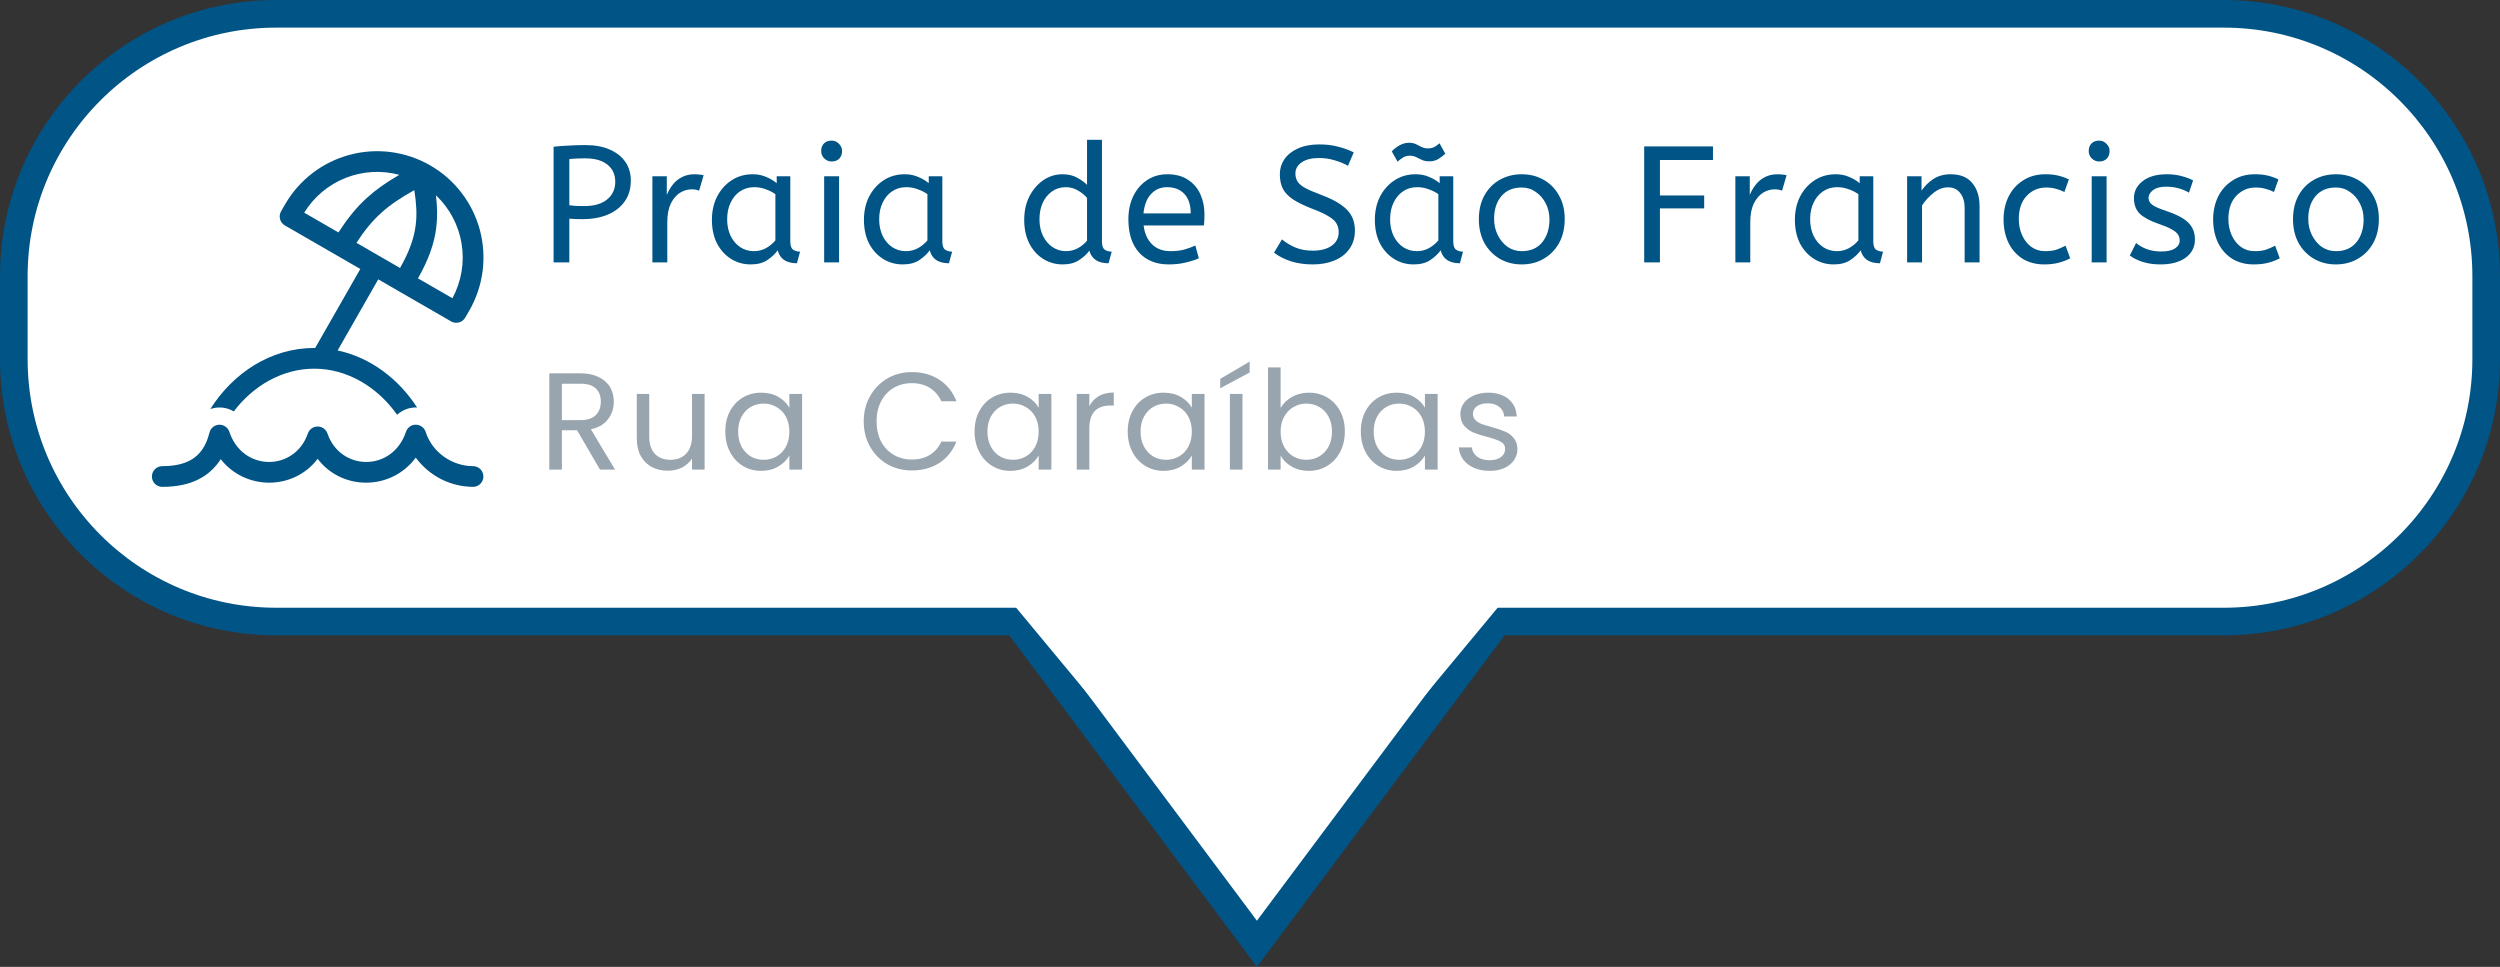 <svg width="181" height="70" viewBox="0 0 181 70" fill="none" xmlns="http://www.w3.org/2000/svg">
<rect x="0" y="0" width="181" height="70" fill="#333333" stroke="none"/>
<path d="M20 1H161C171.493 1 180 9.507 180 20V26C180 36.493 171.493 45 161 45H20C9.507 45 1 36.493 1 26V20C1 9.507 9.507 1 20 1Z" fill="url(#paint0_linear_295_453)" stroke="#015486" stroke-width="2"/>
<path d="M40.08 19V10.624C40.408 10.584 40.768 10.556 41.16 10.54C41.56 10.516 41.972 10.504 42.396 10.504C43.092 10.504 43.684 10.616 44.172 10.84C44.66 11.056 45.032 11.356 45.288 11.74C45.544 12.124 45.672 12.564 45.672 13.06C45.672 13.66 45.524 14.168 45.228 14.584C44.932 15 44.52 15.32 43.992 15.544C43.464 15.76 42.852 15.868 42.156 15.868C41.82 15.868 41.508 15.856 41.22 15.832V19H40.08ZM42.3 14.92C43.012 14.92 43.564 14.76 43.956 14.44C44.348 14.12 44.544 13.692 44.544 13.156C44.544 12.636 44.356 12.224 43.98 11.92C43.604 11.616 43.068 11.464 42.372 11.464C42.156 11.464 41.952 11.468 41.76 11.476C41.568 11.484 41.388 11.496 41.22 11.512V14.86C41.348 14.876 41.504 14.892 41.688 14.908C41.872 14.916 42.076 14.92 42.3 14.92ZM47.233 19V12.76H48.277V14.116C48.381 13.852 48.521 13.608 48.697 13.384C48.873 13.152 49.093 12.968 49.357 12.832C49.621 12.688 49.929 12.616 50.281 12.616C50.401 12.616 50.521 12.624 50.641 12.64C50.761 12.648 50.861 12.664 50.941 12.688L50.617 13.804C50.465 13.74 50.285 13.708 50.077 13.708C49.781 13.708 49.497 13.792 49.225 13.96C48.961 14.128 48.741 14.388 48.565 14.74C48.397 15.092 48.313 15.54 48.313 16.084V19H47.233ZM54.35 19.144C53.83 19.144 53.358 19.012 52.934 18.748C52.51 18.484 52.17 18.112 51.914 17.632C51.666 17.144 51.542 16.572 51.542 15.916C51.542 15.292 51.666 14.732 51.914 14.236C52.17 13.74 52.518 13.348 52.958 13.06C53.406 12.764 53.918 12.616 54.494 12.616C54.854 12.616 55.178 12.68 55.466 12.808C55.762 12.928 56.018 13.08 56.234 13.264V12.76H57.218V17.488C57.218 17.792 57.29 17.992 57.434 18.088C57.586 18.176 57.75 18.22 57.926 18.22L57.698 19.06C56.93 19.06 56.466 18.748 56.306 18.124C56.122 18.38 55.87 18.616 55.55 18.832C55.238 19.04 54.838 19.144 54.35 19.144ZM54.59 18.184C54.894 18.184 55.182 18.112 55.454 17.968C55.726 17.816 55.954 17.628 56.138 17.404V14.056C55.922 13.904 55.682 13.784 55.418 13.696C55.162 13.6 54.89 13.552 54.602 13.552C54.218 13.552 53.878 13.652 53.582 13.852C53.294 14.044 53.066 14.316 52.898 14.668C52.73 15.012 52.646 15.416 52.646 15.88C52.646 16.328 52.73 16.728 52.898 17.08C53.066 17.424 53.298 17.696 53.594 17.896C53.89 18.088 54.222 18.184 54.59 18.184ZM59.669 19V12.76H60.749V19H59.669ZM60.209 11.692C60.001 11.692 59.821 11.616 59.669 11.464C59.525 11.312 59.453 11.136 59.453 10.936C59.453 10.704 59.521 10.52 59.657 10.384C59.793 10.248 59.977 10.18 60.209 10.18C60.417 10.18 60.593 10.256 60.737 10.408C60.889 10.552 60.965 10.728 60.965 10.936C60.965 11.16 60.897 11.344 60.761 11.488C60.625 11.624 60.441 11.692 60.209 11.692ZM65.357 19.144C64.837 19.144 64.365 19.012 63.941 18.748C63.517 18.484 63.177 18.112 62.921 17.632C62.673 17.144 62.549 16.572 62.549 15.916C62.549 15.292 62.673 14.732 62.921 14.236C63.177 13.74 63.525 13.348 63.965 13.06C64.413 12.764 64.925 12.616 65.501 12.616C65.861 12.616 66.185 12.68 66.473 12.808C66.769 12.928 67.025 13.08 67.241 13.264V12.76H68.225V17.488C68.225 17.792 68.297 17.992 68.441 18.088C68.593 18.176 68.757 18.22 68.933 18.22L68.705 19.06C67.937 19.06 67.473 18.748 67.313 18.124C67.129 18.38 66.877 18.616 66.557 18.832C66.245 19.04 65.845 19.144 65.357 19.144ZM65.597 18.184C65.901 18.184 66.189 18.112 66.461 17.968C66.733 17.816 66.961 17.628 67.145 17.404V14.056C66.929 13.904 66.689 13.784 66.425 13.696C66.169 13.6 65.897 13.552 65.609 13.552C65.225 13.552 64.885 13.652 64.589 13.852C64.301 14.044 64.073 14.316 63.905 14.668C63.737 15.012 63.653 15.416 63.653 15.88C63.653 16.328 63.737 16.728 63.905 17.08C64.073 17.424 64.305 17.696 64.601 17.896C64.897 18.088 65.229 18.184 65.597 18.184ZM76.936 19.144C76.424 19.144 75.957 19.012 75.532 18.748C75.109 18.484 74.772 18.112 74.525 17.632C74.276 17.144 74.153 16.572 74.153 15.916C74.153 15.284 74.276 14.72 74.525 14.224C74.781 13.728 75.117 13.336 75.532 13.048C75.957 12.76 76.421 12.616 76.924 12.616C77.341 12.616 77.697 12.7 77.993 12.868C78.296 13.036 78.532 13.208 78.701 13.384V10.12H79.781V17.488C79.781 17.792 79.853 17.992 79.996 18.088C80.148 18.176 80.312 18.22 80.489 18.22L80.26 19.06C79.501 19.06 79.037 18.756 78.868 18.148C78.692 18.396 78.445 18.624 78.124 18.832C77.812 19.04 77.416 19.144 76.936 19.144ZM77.177 18.184C77.472 18.184 77.752 18.116 78.016 17.98C78.288 17.836 78.516 17.652 78.701 17.428V14.332C78.549 14.14 78.337 13.964 78.064 13.804C77.793 13.636 77.493 13.552 77.165 13.552C76.781 13.552 76.445 13.656 76.156 13.864C75.868 14.072 75.644 14.352 75.484 14.704C75.332 15.048 75.257 15.44 75.257 15.88C75.257 16.32 75.341 16.716 75.508 17.068C75.677 17.412 75.904 17.684 76.192 17.884C76.489 18.084 76.817 18.184 77.177 18.184ZM84.611 19.144C83.715 19.144 83.003 18.86 82.475 18.292C81.955 17.716 81.695 16.912 81.695 15.88C81.695 15.256 81.811 14.7 82.043 14.212C82.283 13.716 82.615 13.328 83.039 13.048C83.463 12.76 83.955 12.616 84.515 12.616C85.115 12.616 85.611 12.748 86.003 13.012C86.403 13.268 86.703 13.616 86.903 14.056C87.103 14.496 87.203 14.98 87.203 15.508C87.203 15.788 87.191 16.06 87.167 16.324H82.799C82.871 16.908 83.075 17.364 83.411 17.692C83.747 18.02 84.191 18.184 84.743 18.184C85.103 18.184 85.427 18.148 85.715 18.076C86.003 17.996 86.279 17.896 86.543 17.776L86.795 18.7C86.507 18.828 86.183 18.932 85.823 19.012C85.463 19.1 85.059 19.144 84.611 19.144ZM82.787 15.448H86.207C86.207 14.84 86.055 14.372 85.751 14.044C85.447 13.716 85.027 13.552 84.491 13.552C84.027 13.552 83.643 13.716 83.339 14.044C83.035 14.364 82.851 14.832 82.787 15.448ZM95.048 19.144C94.464 19.144 93.932 19.068 93.452 18.916C92.972 18.756 92.568 18.548 92.24 18.292L92.816 17.332C93.104 17.572 93.428 17.768 93.788 17.92C94.148 18.072 94.568 18.148 95.048 18.148C95.624 18.148 96.08 18.028 96.416 17.788C96.752 17.548 96.92 17.224 96.92 16.816C96.92 16.584 96.872 16.38 96.776 16.204C96.68 16.02 96.492 15.844 96.212 15.676C95.94 15.5 95.536 15.312 95 15.112C94.424 14.888 93.964 14.664 93.62 14.44C93.276 14.208 93.028 13.948 92.876 13.66C92.732 13.364 92.66 13.016 92.66 12.616C92.66 12.216 92.768 11.856 92.984 11.536C93.208 11.208 93.532 10.948 93.956 10.756C94.388 10.556 94.908 10.456 95.516 10.456C96.012 10.456 96.456 10.508 96.848 10.612C97.248 10.708 97.636 10.848 98.012 11.032L97.592 12.004C97.32 11.844 97 11.712 96.632 11.608C96.272 11.496 95.892 11.44 95.492 11.44C94.964 11.44 94.548 11.544 94.244 11.752C93.94 11.96 93.788 12.228 93.788 12.556C93.788 12.764 93.832 12.948 93.92 13.108C94.008 13.268 94.18 13.424 94.436 13.576C94.7 13.728 95.092 13.9 95.612 14.092C96.236 14.324 96.728 14.568 97.088 14.824C97.456 15.08 97.716 15.36 97.868 15.664C98.02 15.96 98.096 16.3 98.096 16.684C98.096 17.204 97.964 17.648 97.7 18.016C97.444 18.384 97.084 18.664 96.62 18.856C96.164 19.048 95.64 19.144 95.048 19.144ZM102.348 19.144C101.828 19.144 101.356 19.012 100.932 18.748C100.508 18.484 100.168 18.112 99.912 17.632C99.664 17.144 99.54 16.572 99.54 15.916C99.54 15.292 99.664 14.732 99.912 14.236C100.168 13.74 100.516 13.348 100.956 13.06C101.404 12.764 101.916 12.616 102.492 12.616C102.852 12.616 103.176 12.68 103.464 12.808C103.76 12.928 104.016 13.08 104.232 13.264V12.76H105.216V17.488C105.216 17.792 105.288 17.992 105.432 18.088C105.584 18.176 105.748 18.22 105.924 18.22L105.696 19.06C104.928 19.06 104.464 18.748 104.304 18.124C104.12 18.38 103.868 18.616 103.548 18.832C103.236 19.04 102.836 19.144 102.348 19.144ZM102.588 18.184C102.892 18.184 103.18 18.112 103.452 17.968C103.724 17.816 103.952 17.628 104.136 17.404V14.056C103.92 13.904 103.68 13.784 103.416 13.696C103.16 13.6 102.888 13.552 102.6 13.552C102.216 13.552 101.876 13.652 101.58 13.852C101.292 14.044 101.064 14.316 100.896 14.668C100.728 15.012 100.644 15.416 100.644 15.88C100.644 16.328 100.728 16.728 100.896 17.08C101.064 17.424 101.296 17.696 101.592 17.896C101.888 18.088 102.22 18.184 102.588 18.184ZM101.184 11.704L100.764 10.96C100.908 10.8 101.092 10.656 101.316 10.528C101.54 10.4 101.772 10.336 102.012 10.336C102.212 10.336 102.384 10.372 102.528 10.444C102.672 10.508 102.808 10.576 102.936 10.648C103.072 10.712 103.224 10.744 103.392 10.744C103.568 10.744 103.724 10.708 103.86 10.636C103.996 10.556 104.116 10.468 104.22 10.372L104.64 11.128C104.496 11.264 104.328 11.392 104.136 11.512C103.952 11.624 103.736 11.68 103.488 11.68C103.28 11.68 103.104 11.648 102.96 11.584C102.816 11.512 102.676 11.444 102.54 11.38C102.404 11.308 102.244 11.272 102.06 11.272C101.884 11.272 101.724 11.316 101.58 11.404C101.436 11.492 101.304 11.592 101.184 11.704ZM110.177 19.144C109.585 19.144 109.053 19.008 108.581 18.736C108.109 18.456 107.737 18.072 107.465 17.584C107.201 17.088 107.069 16.52 107.069 15.88C107.069 15.208 107.205 14.628 107.477 14.14C107.749 13.652 108.121 13.276 108.593 13.012C109.065 12.748 109.593 12.616 110.177 12.616C110.761 12.616 111.285 12.748 111.749 13.012C112.221 13.276 112.593 13.652 112.865 14.14C113.145 14.62 113.285 15.192 113.285 15.856C113.285 16.52 113.149 17.1 112.877 17.596C112.605 18.084 112.233 18.464 111.761 18.736C111.297 19.008 110.769 19.144 110.177 19.144ZM110.177 18.184C110.809 18.184 111.301 17.972 111.653 17.548C112.005 17.116 112.181 16.56 112.181 15.88C112.181 15.464 112.093 15.084 111.917 14.74C111.741 14.388 111.501 14.108 111.197 13.9C110.901 13.684 110.561 13.576 110.177 13.576C109.545 13.576 109.053 13.784 108.701 14.2C108.349 14.616 108.173 15.168 108.173 15.856C108.173 16.272 108.261 16.66 108.437 17.02C108.613 17.372 108.849 17.656 109.145 17.872C109.449 18.08 109.793 18.184 110.177 18.184ZM119.039 19V10.6H124.019V11.584H120.179V14.152H123.383V15.088H120.179V19H119.039ZM125.64 19V12.76H126.684V14.116C126.788 13.852 126.928 13.608 127.104 13.384C127.28 13.152 127.5 12.968 127.764 12.832C128.028 12.688 128.336 12.616 128.688 12.616C128.808 12.616 128.928 12.624 129.048 12.64C129.168 12.648 129.268 12.664 129.348 12.688L129.024 13.804C128.872 13.74 128.692 13.708 128.484 13.708C128.188 13.708 127.904 13.792 127.632 13.96C127.368 14.128 127.148 14.388 126.972 14.74C126.804 15.092 126.72 15.54 126.72 16.084V19H125.64ZM132.758 19.144C132.238 19.144 131.766 19.012 131.342 18.748C130.918 18.484 130.578 18.112 130.322 17.632C130.074 17.144 129.95 16.572 129.95 15.916C129.95 15.292 130.074 14.732 130.322 14.236C130.578 13.74 130.926 13.348 131.366 13.06C131.814 12.764 132.326 12.616 132.902 12.616C133.262 12.616 133.586 12.68 133.874 12.808C134.17 12.928 134.426 13.08 134.642 13.264V12.76H135.626V17.488C135.626 17.792 135.698 17.992 135.842 18.088C135.994 18.176 136.158 18.22 136.334 18.22L136.106 19.06C135.338 19.06 134.874 18.748 134.714 18.124C134.53 18.38 134.278 18.616 133.958 18.832C133.646 19.04 133.246 19.144 132.758 19.144ZM132.998 18.184C133.302 18.184 133.59 18.112 133.862 17.968C134.134 17.816 134.362 17.628 134.546 17.404V14.056C134.33 13.904 134.09 13.784 133.826 13.696C133.57 13.6 133.298 13.552 133.01 13.552C132.626 13.552 132.286 13.652 131.99 13.852C131.702 14.044 131.474 14.316 131.306 14.668C131.138 15.012 131.054 15.416 131.054 15.88C131.054 16.328 131.138 16.728 131.306 17.08C131.474 17.424 131.706 17.696 132.002 17.896C132.298 18.088 132.63 18.184 132.998 18.184ZM138.076 19V12.76H139.12V13.804C139.344 13.468 139.628 13.188 139.972 12.964C140.324 12.732 140.74 12.616 141.22 12.616C141.924 12.616 142.448 12.828 142.792 13.252C143.144 13.676 143.32 14.236 143.32 14.932V19H142.24V15.052C142.24 14.604 142.132 14.244 141.916 13.972C141.708 13.7 141.416 13.564 141.04 13.564C140.672 13.564 140.324 13.696 139.996 13.96C139.668 14.216 139.388 14.52 139.156 14.872V19H138.076ZM147.998 19.144C147.406 19.144 146.886 19.008 146.438 18.736C145.998 18.456 145.658 18.072 145.418 17.584C145.178 17.088 145.058 16.52 145.058 15.88C145.058 15.28 145.178 14.732 145.418 14.236C145.666 13.74 146.018 13.348 146.474 13.06C146.93 12.764 147.466 12.616 148.082 12.616C148.434 12.616 148.742 12.648 149.006 12.712C149.278 12.776 149.538 12.868 149.786 12.988L149.462 13.9C149.238 13.788 149.022 13.708 148.814 13.66C148.614 13.604 148.39 13.576 148.142 13.576C147.582 13.576 147.11 13.78 146.726 14.188C146.35 14.588 146.162 15.144 146.162 15.856C146.162 16.288 146.242 16.68 146.402 17.032C146.562 17.384 146.782 17.664 147.062 17.872C147.35 18.08 147.686 18.184 148.07 18.184C148.374 18.184 148.634 18.152 148.85 18.088C149.066 18.016 149.298 17.916 149.546 17.788L149.882 18.7C149.634 18.836 149.354 18.944 149.042 19.024C148.738 19.104 148.39 19.144 147.998 19.144ZM151.438 19V12.76H152.518V19H151.438ZM151.978 11.692C151.77 11.692 151.59 11.616 151.438 11.464C151.294 11.312 151.222 11.136 151.222 10.936C151.222 10.704 151.29 10.52 151.426 10.384C151.562 10.248 151.746 10.18 151.978 10.18C152.186 10.18 152.362 10.256 152.506 10.408C152.658 10.552 152.734 10.728 152.734 10.936C152.734 11.16 152.666 11.344 152.53 11.488C152.394 11.624 152.21 11.692 151.978 11.692ZM156.418 19.144C155.946 19.144 155.518 19.084 155.134 18.964C154.758 18.844 154.446 18.688 154.198 18.496L154.654 17.596C154.862 17.772 155.122 17.92 155.434 18.04C155.754 18.152 156.094 18.208 156.454 18.208C156.902 18.208 157.238 18.136 157.462 17.992C157.694 17.84 157.81 17.648 157.81 17.416C157.81 17.248 157.766 17.1 157.678 16.972C157.598 16.844 157.446 16.72 157.222 16.6C156.998 16.472 156.674 16.336 156.25 16.192C155.666 15.992 155.226 15.756 154.93 15.484C154.642 15.204 154.498 14.82 154.498 14.332C154.498 13.852 154.706 13.448 155.122 13.12C155.546 12.784 156.13 12.616 156.874 12.616C157.274 12.616 157.63 12.66 157.942 12.748C158.254 12.828 158.534 12.932 158.782 13.06L158.482 13.948C158.266 13.82 158.018 13.716 157.738 13.636C157.466 13.556 157.162 13.516 156.826 13.516C156.41 13.516 156.094 13.6 155.878 13.768C155.662 13.936 155.554 14.12 155.554 14.32C155.554 14.512 155.638 14.676 155.806 14.812C155.974 14.948 156.302 15.096 156.79 15.256C157.582 15.52 158.134 15.812 158.446 16.132C158.758 16.452 158.914 16.852 158.914 17.332C158.914 17.892 158.686 18.336 158.23 18.664C157.782 18.984 157.178 19.144 156.418 19.144ZM163.171 19.144C162.579 19.144 162.059 19.008 161.611 18.736C161.171 18.456 160.831 18.072 160.591 17.584C160.351 17.088 160.231 16.52 160.231 15.88C160.231 15.28 160.351 14.732 160.591 14.236C160.839 13.74 161.191 13.348 161.647 13.06C162.103 12.764 162.639 12.616 163.255 12.616C163.607 12.616 163.915 12.648 164.179 12.712C164.451 12.776 164.711 12.868 164.959 12.988L164.635 13.9C164.411 13.788 164.195 13.708 163.987 13.66C163.787 13.604 163.563 13.576 163.315 13.576C162.755 13.576 162.283 13.78 161.899 14.188C161.523 14.588 161.335 15.144 161.335 15.856C161.335 16.288 161.415 16.68 161.575 17.032C161.735 17.384 161.955 17.664 162.235 17.872C162.523 18.08 162.859 18.184 163.243 18.184C163.547 18.184 163.807 18.152 164.023 18.088C164.239 18.016 164.471 17.916 164.719 17.788L165.055 18.7C164.807 18.836 164.527 18.944 164.215 19.024C163.911 19.104 163.563 19.144 163.171 19.144ZM169.122 19.144C168.53 19.144 167.998 19.008 167.526 18.736C167.054 18.456 166.682 18.072 166.41 17.584C166.146 17.088 166.014 16.52 166.014 15.88C166.014 15.208 166.15 14.628 166.422 14.14C166.694 13.652 167.066 13.276 167.538 13.012C168.01 12.748 168.538 12.616 169.122 12.616C169.706 12.616 170.23 12.748 170.694 13.012C171.166 13.276 171.538 13.652 171.81 14.14C172.09 14.62 172.23 15.192 172.23 15.856C172.23 16.52 172.094 17.1 171.822 17.596C171.55 18.084 171.178 18.464 170.706 18.736C170.242 19.008 169.714 19.144 169.122 19.144ZM169.122 18.184C169.754 18.184 170.246 17.972 170.598 17.548C170.95 17.116 171.126 16.56 171.126 15.88C171.126 15.464 171.038 15.084 170.862 14.74C170.686 14.388 170.446 14.108 170.142 13.9C169.846 13.684 169.506 13.576 169.122 13.576C168.49 13.576 167.998 13.784 167.646 14.2C167.294 14.616 167.118 15.168 167.118 15.856C167.118 16.272 167.206 16.66 167.382 17.02C167.558 17.372 167.794 17.656 168.09 17.872C168.394 18.08 168.738 18.184 169.122 18.184Z" fill="#015486"/>
<path d="M43.44 34L41.78 31.15H40.68V34H39.77V27.03H42.02C42.547 27.03 42.99 27.12 43.35 27.3C43.717 27.48 43.99 27.723 44.17 28.03C44.35 28.337 44.44 28.687 44.44 29.08C44.44 29.56 44.3 29.983 44.02 30.35C43.747 30.717 43.333 30.96 42.78 31.08L44.53 34H43.44ZM40.68 30.42H42.02C42.513 30.42 42.883 30.3 43.13 30.06C43.377 29.813 43.5 29.487 43.5 29.08C43.5 28.667 43.377 28.347 43.13 28.12C42.89 27.893 42.52 27.78 42.02 27.78H40.68V30.42ZM51.014 28.52V34H50.104V33.19C49.931 33.47 49.687 33.69 49.374 33.85C49.067 34.003 48.727 34.08 48.354 34.08C47.927 34.08 47.544 33.993 47.204 33.82C46.864 33.64 46.594 33.373 46.394 33.02C46.201 32.667 46.104 32.237 46.104 31.73V28.52H47.004V31.61C47.004 32.15 47.141 32.567 47.414 32.86C47.687 33.147 48.061 33.29 48.534 33.29C49.021 33.29 49.404 33.14 49.684 32.84C49.964 32.54 50.104 32.103 50.104 31.53V28.52H51.014ZM52.511 31.24C52.511 30.68 52.624 30.19 52.85 29.77C53.077 29.343 53.387 29.013 53.781 28.78C54.181 28.547 54.624 28.43 55.111 28.43C55.59 28.43 56.007 28.533 56.361 28.74C56.714 28.947 56.977 29.207 57.151 29.52V28.52H58.071V34H57.151V32.98C56.971 33.3 56.7 33.567 56.34 33.78C55.987 33.987 55.574 34.09 55.1 34.09C54.614 34.09 54.174 33.97 53.781 33.73C53.387 33.49 53.077 33.153 52.85 32.72C52.624 32.287 52.511 31.793 52.511 31.24ZM57.151 31.25C57.151 30.837 57.067 30.477 56.901 30.17C56.734 29.863 56.507 29.63 56.221 29.47C55.941 29.303 55.63 29.22 55.291 29.22C54.95 29.22 54.641 29.3 54.361 29.46C54.081 29.62 53.857 29.853 53.691 30.16C53.524 30.467 53.441 30.827 53.441 31.24C53.441 31.66 53.524 32.027 53.691 32.34C53.857 32.647 54.081 32.883 54.361 33.05C54.641 33.21 54.95 33.29 55.291 33.29C55.63 33.29 55.941 33.21 56.221 33.05C56.507 32.883 56.734 32.647 56.901 32.34C57.067 32.027 57.151 31.663 57.151 31.25ZM62.534 30.51C62.534 29.83 62.688 29.22 62.994 28.68C63.301 28.133 63.718 27.707 64.244 27.4C64.778 27.093 65.368 26.94 66.014 26.94C66.774 26.94 67.438 27.123 68.004 27.49C68.571 27.857 68.984 28.377 69.244 29.05H68.154C67.961 28.63 67.681 28.307 67.314 28.08C66.954 27.853 66.521 27.74 66.014 27.74C65.528 27.74 65.091 27.853 64.704 28.08C64.318 28.307 64.014 28.63 63.794 29.05C63.574 29.463 63.464 29.95 63.464 30.51C63.464 31.063 63.574 31.55 63.794 31.97C64.014 32.383 64.318 32.703 64.704 32.93C65.091 33.157 65.528 33.27 66.014 33.27C66.521 33.27 66.954 33.16 67.314 32.94C67.681 32.713 67.961 32.39 68.154 31.97H69.244C68.984 32.637 68.571 33.153 68.004 33.52C67.438 33.88 66.774 34.06 66.014 34.06C65.368 34.06 64.778 33.91 64.244 33.61C63.718 33.303 63.301 32.88 62.994 32.34C62.688 31.8 62.534 31.19 62.534 30.51ZM70.559 31.24C70.559 30.68 70.672 30.19 70.899 29.77C71.126 29.343 71.436 29.013 71.829 28.78C72.229 28.547 72.672 28.43 73.159 28.43C73.639 28.43 74.056 28.533 74.409 28.74C74.762 28.947 75.026 29.207 75.199 29.52V28.52H76.119V34H75.199V32.98C75.019 33.3 74.749 33.567 74.389 33.78C74.036 33.987 73.622 34.09 73.149 34.09C72.662 34.09 72.222 33.97 71.829 33.73C71.436 33.49 71.126 33.153 70.899 32.72C70.672 32.287 70.559 31.793 70.559 31.24ZM75.199 31.25C75.199 30.837 75.116 30.477 74.949 30.17C74.782 29.863 74.556 29.63 74.269 29.47C73.989 29.303 73.679 29.22 73.339 29.22C72.999 29.22 72.689 29.3 72.409 29.46C72.129 29.62 71.906 29.853 71.739 30.16C71.572 30.467 71.489 30.827 71.489 31.24C71.489 31.66 71.572 32.027 71.739 32.34C71.906 32.647 72.129 32.883 72.409 33.05C72.689 33.21 72.999 33.29 73.339 33.29C73.679 33.29 73.989 33.21 74.269 33.05C74.556 32.883 74.782 32.647 74.949 32.34C75.116 32.027 75.199 31.663 75.199 31.25ZM78.867 29.41C79.027 29.097 79.253 28.853 79.547 28.68C79.847 28.507 80.21 28.42 80.637 28.42V29.36H80.397C79.377 29.36 78.867 29.913 78.867 31.02V34H77.957V28.52H78.867V29.41ZM81.647 31.24C81.647 30.68 81.76 30.19 81.987 29.77C82.214 29.343 82.524 29.013 82.917 28.78C83.317 28.547 83.76 28.43 84.247 28.43C84.727 28.43 85.144 28.533 85.497 28.74C85.85 28.947 86.114 29.207 86.287 29.52V28.52H87.207V34H86.287V32.98C86.107 33.3 85.837 33.567 85.477 33.78C85.124 33.987 84.71 34.09 84.237 34.09C83.751 34.09 83.311 33.97 82.917 33.73C82.524 33.49 82.214 33.153 81.987 32.72C81.76 32.287 81.647 31.793 81.647 31.24ZM86.287 31.25C86.287 30.837 86.204 30.477 86.037 30.17C85.871 29.863 85.644 29.63 85.357 29.47C85.077 29.303 84.767 29.22 84.427 29.22C84.087 29.22 83.777 29.3 83.497 29.46C83.217 29.62 82.994 29.853 82.827 30.16C82.66 30.467 82.577 30.827 82.577 31.24C82.577 31.66 82.66 32.027 82.827 32.34C82.994 32.647 83.217 32.883 83.497 33.05C83.777 33.21 84.087 33.29 84.427 33.29C84.767 33.29 85.077 33.21 85.357 33.05C85.644 32.883 85.871 32.647 86.037 32.34C86.204 32.027 86.287 31.663 86.287 31.25ZM89.955 28.52V34H89.045V28.52H89.955ZM90.475 26.97L88.345 28.11V27.43L90.475 26.18V26.97ZM92.716 29.54C92.903 29.213 93.176 28.947 93.536 28.74C93.896 28.533 94.306 28.43 94.766 28.43C95.259 28.43 95.703 28.547 96.096 28.78C96.489 29.013 96.799 29.343 97.026 29.77C97.253 30.19 97.366 30.68 97.366 31.24C97.366 31.793 97.253 32.287 97.026 32.72C96.799 33.153 96.486 33.49 96.086 33.73C95.693 33.97 95.253 34.09 94.766 34.09C94.293 34.09 93.876 33.987 93.516 33.78C93.163 33.573 92.896 33.31 92.716 32.99V34H91.806V26.6H92.716V29.54ZM96.436 31.24C96.436 30.827 96.353 30.467 96.186 30.16C96.019 29.853 95.793 29.62 95.506 29.46C95.226 29.3 94.916 29.22 94.576 29.22C94.243 29.22 93.933 29.303 93.646 29.47C93.366 29.63 93.139 29.867 92.966 30.18C92.799 30.487 92.716 30.843 92.716 31.25C92.716 31.663 92.799 32.027 92.966 32.34C93.139 32.647 93.366 32.883 93.646 33.05C93.933 33.21 94.243 33.29 94.576 33.29C94.916 33.29 95.226 33.21 95.506 33.05C95.793 32.883 96.019 32.647 96.186 32.34C96.353 32.027 96.436 31.66 96.436 31.24ZM98.524 31.24C98.524 30.68 98.637 30.19 98.864 29.77C99.09 29.343 99.4 29.013 99.794 28.78C100.194 28.547 100.637 28.43 101.124 28.43C101.604 28.43 102.02 28.533 102.374 28.74C102.727 28.947 102.99 29.207 103.164 29.52V28.52H104.084V34H103.164V32.98C102.984 33.3 102.714 33.567 102.354 33.78C102 33.987 101.587 34.09 101.114 34.09C100.627 34.09 100.187 33.97 99.794 33.73C99.4 33.49 99.09 33.153 98.864 32.72C98.637 32.287 98.524 31.793 98.524 31.24ZM103.164 31.25C103.164 30.837 103.08 30.477 102.914 30.17C102.747 29.863 102.52 29.63 102.234 29.47C101.954 29.303 101.644 29.22 101.304 29.22C100.964 29.22 100.654 29.3 100.374 29.46C100.094 29.62 99.87 29.853 99.704 30.16C99.537 30.467 99.454 30.827 99.454 31.24C99.454 31.66 99.537 32.027 99.704 32.34C99.87 32.647 100.094 32.883 100.374 33.05C100.654 33.21 100.964 33.29 101.304 33.29C101.644 33.29 101.954 33.21 102.234 33.05C102.52 32.883 102.747 32.647 102.914 32.34C103.08 32.027 103.164 31.663 103.164 31.25ZM107.862 34.09C107.442 34.09 107.065 34.02 106.732 33.88C106.398 33.733 106.135 33.533 105.942 33.28C105.748 33.02 105.642 32.723 105.622 32.39H106.562C106.588 32.663 106.715 32.887 106.942 33.06C107.175 33.233 107.478 33.32 107.852 33.32C108.198 33.32 108.472 33.243 108.672 33.09C108.872 32.937 108.972 32.743 108.972 32.51C108.972 32.27 108.865 32.093 108.652 31.98C108.438 31.86 108.108 31.743 107.662 31.63C107.255 31.523 106.922 31.417 106.662 31.31C106.408 31.197 106.188 31.033 106.002 30.82C105.822 30.6 105.732 30.313 105.732 29.96C105.732 29.68 105.815 29.423 105.982 29.19C106.148 28.957 106.385 28.773 106.692 28.64C106.998 28.5 107.348 28.43 107.742 28.43C108.348 28.43 108.838 28.583 109.212 28.89C109.585 29.197 109.785 29.617 109.812 30.15H108.902C108.882 29.863 108.765 29.633 108.552 29.46C108.345 29.287 108.065 29.2 107.712 29.2C107.385 29.2 107.125 29.27 106.932 29.41C106.738 29.55 106.642 29.733 106.642 29.96C106.642 30.14 106.698 30.29 106.812 30.41C106.932 30.523 107.078 30.617 107.252 30.69C107.432 30.757 107.678 30.833 107.992 30.92C108.385 31.027 108.705 31.133 108.952 31.24C109.198 31.34 109.408 31.493 109.582 31.7C109.762 31.907 109.855 32.177 109.862 32.51C109.862 32.81 109.778 33.08 109.612 33.32C109.445 33.56 109.208 33.75 108.902 33.89C108.602 34.023 108.255 34.09 107.862 34.09Z" fill="#98A4AE"/>
<path d="M73.943 45.5L108.058 45.5L91.001 68.33L73.943 45.5Z" fill="white" stroke="#015486" stroke-width="2"/>
<path d="M91 65L71.081 41L110.919 41L91 65Z" fill="white"/>
<path d="M31.155 11.978C30.28 11.473 29.313 11.144 28.311 11.012C27.309 10.88 26.29 10.947 25.314 11.209C24.338 11.47 23.422 11.921 22.62 12.537C21.818 13.152 21.145 13.92 20.64 14.795L20.35 15.297C20.251 15.469 20.224 15.674 20.276 15.866C20.327 16.058 20.453 16.222 20.625 16.321L26.086 19.474L22.818 25.194L22.75 25.193C19.592 25.193 16.857 27.025 15.228 29.615C15.506 29.517 15.803 29.481 16.096 29.511C16.39 29.541 16.673 29.635 16.926 29.787C18.338 27.921 20.444 26.693 22.75 26.693C25.154 26.693 27.341 28.028 28.75 30.029C28.945 29.85 29.173 29.711 29.422 29.621C29.671 29.53 29.936 29.49 30.2 29.503C28.869 27.445 26.833 25.883 24.444 25.372L27.385 20.224L32.658 23.269C32.743 23.318 32.838 23.35 32.935 23.363C33.033 23.376 33.132 23.369 33.227 23.344C33.323 23.318 33.412 23.274 33.49 23.214C33.568 23.154 33.634 23.079 33.683 22.994L33.973 22.493C34.478 21.618 34.806 20.651 34.938 19.649C35.07 18.647 35.004 17.628 34.742 16.652C34.48 15.675 34.029 14.76 33.413 13.958C32.798 13.156 32.031 12.483 31.155 11.978ZM28.965 19.404L25.807 17.58C26.379 16.699 26.923 16.028 27.575 15.435C28.21 14.857 28.968 14.335 29.996 13.767C30.148 14.722 30.194 15.517 30.096 16.297C29.98 17.229 29.651 18.19 28.963 19.403M30.261 20.153C31.021 18.815 31.437 17.663 31.584 16.483C31.681 15.709 31.659 14.945 31.562 14.138C32.554 15.076 33.208 16.315 33.424 17.663C33.639 19.01 33.404 20.392 32.755 21.592L30.261 20.153ZM26.565 14.325C25.775 15.044 25.14 15.844 24.505 16.829L22.025 15.397C22.725 14.259 23.773 13.378 25.014 12.884C26.255 12.391 27.622 12.311 28.912 12.657C27.983 13.192 27.227 13.722 26.565 14.325ZM16.605 31.263C16.554 31.109 16.453 30.975 16.32 30.883C16.186 30.79 16.026 30.744 15.863 30.75C15.701 30.757 15.545 30.816 15.419 30.919C15.293 31.022 15.204 31.163 15.165 31.321C14.91 32.363 14.427 32.935 13.877 33.267C13.301 33.615 12.567 33.749 11.748 33.749C11.549 33.749 11.358 33.828 11.218 33.969C11.077 34.109 10.998 34.3 10.998 34.499C10.998 34.698 11.077 34.889 11.218 35.029C11.358 35.17 11.549 35.249 11.748 35.249C12.705 35.249 13.748 35.097 14.652 34.551C15.191 34.225 15.646 33.777 15.979 33.242C17.768 35.524 21.261 35.512 22.998 33.218C24.763 35.548 28.338 35.524 30.101 33.132C30.58 33.783 31.204 34.314 31.924 34.682C32.644 35.049 33.44 35.243 34.248 35.249C34.447 35.249 34.638 35.17 34.778 35.029C34.919 34.889 34.998 34.698 34.998 34.499C34.998 34.3 34.919 34.109 34.778 33.969C34.638 33.828 34.447 33.749 34.248 33.749C32.773 33.749 31.303 32.789 30.818 31.271C30.77 31.12 30.675 30.988 30.548 30.894C30.42 30.8 30.266 30.749 30.107 30.748C29.949 30.747 29.794 30.797 29.666 30.889C29.537 30.982 29.441 31.113 29.391 31.263C28.428 34.172 24.653 34.135 23.707 31.384C23.656 31.236 23.56 31.108 23.433 31.018C23.306 30.927 23.154 30.879 22.998 30.879C22.842 30.879 22.69 30.927 22.563 31.018C22.436 31.108 22.34 31.236 22.289 31.384C21.343 34.135 17.569 34.171 16.605 31.263Z" fill="#015486"/>
<defs>
<linearGradient id="paint0_linear_295_453" x1="179.069" y1="0.749" x2="-69.282" y2="206.234" gradientUnits="userSpaceOnUse">
<stop stop-color="white"/>
</linearGradient>
</defs>
</svg>
